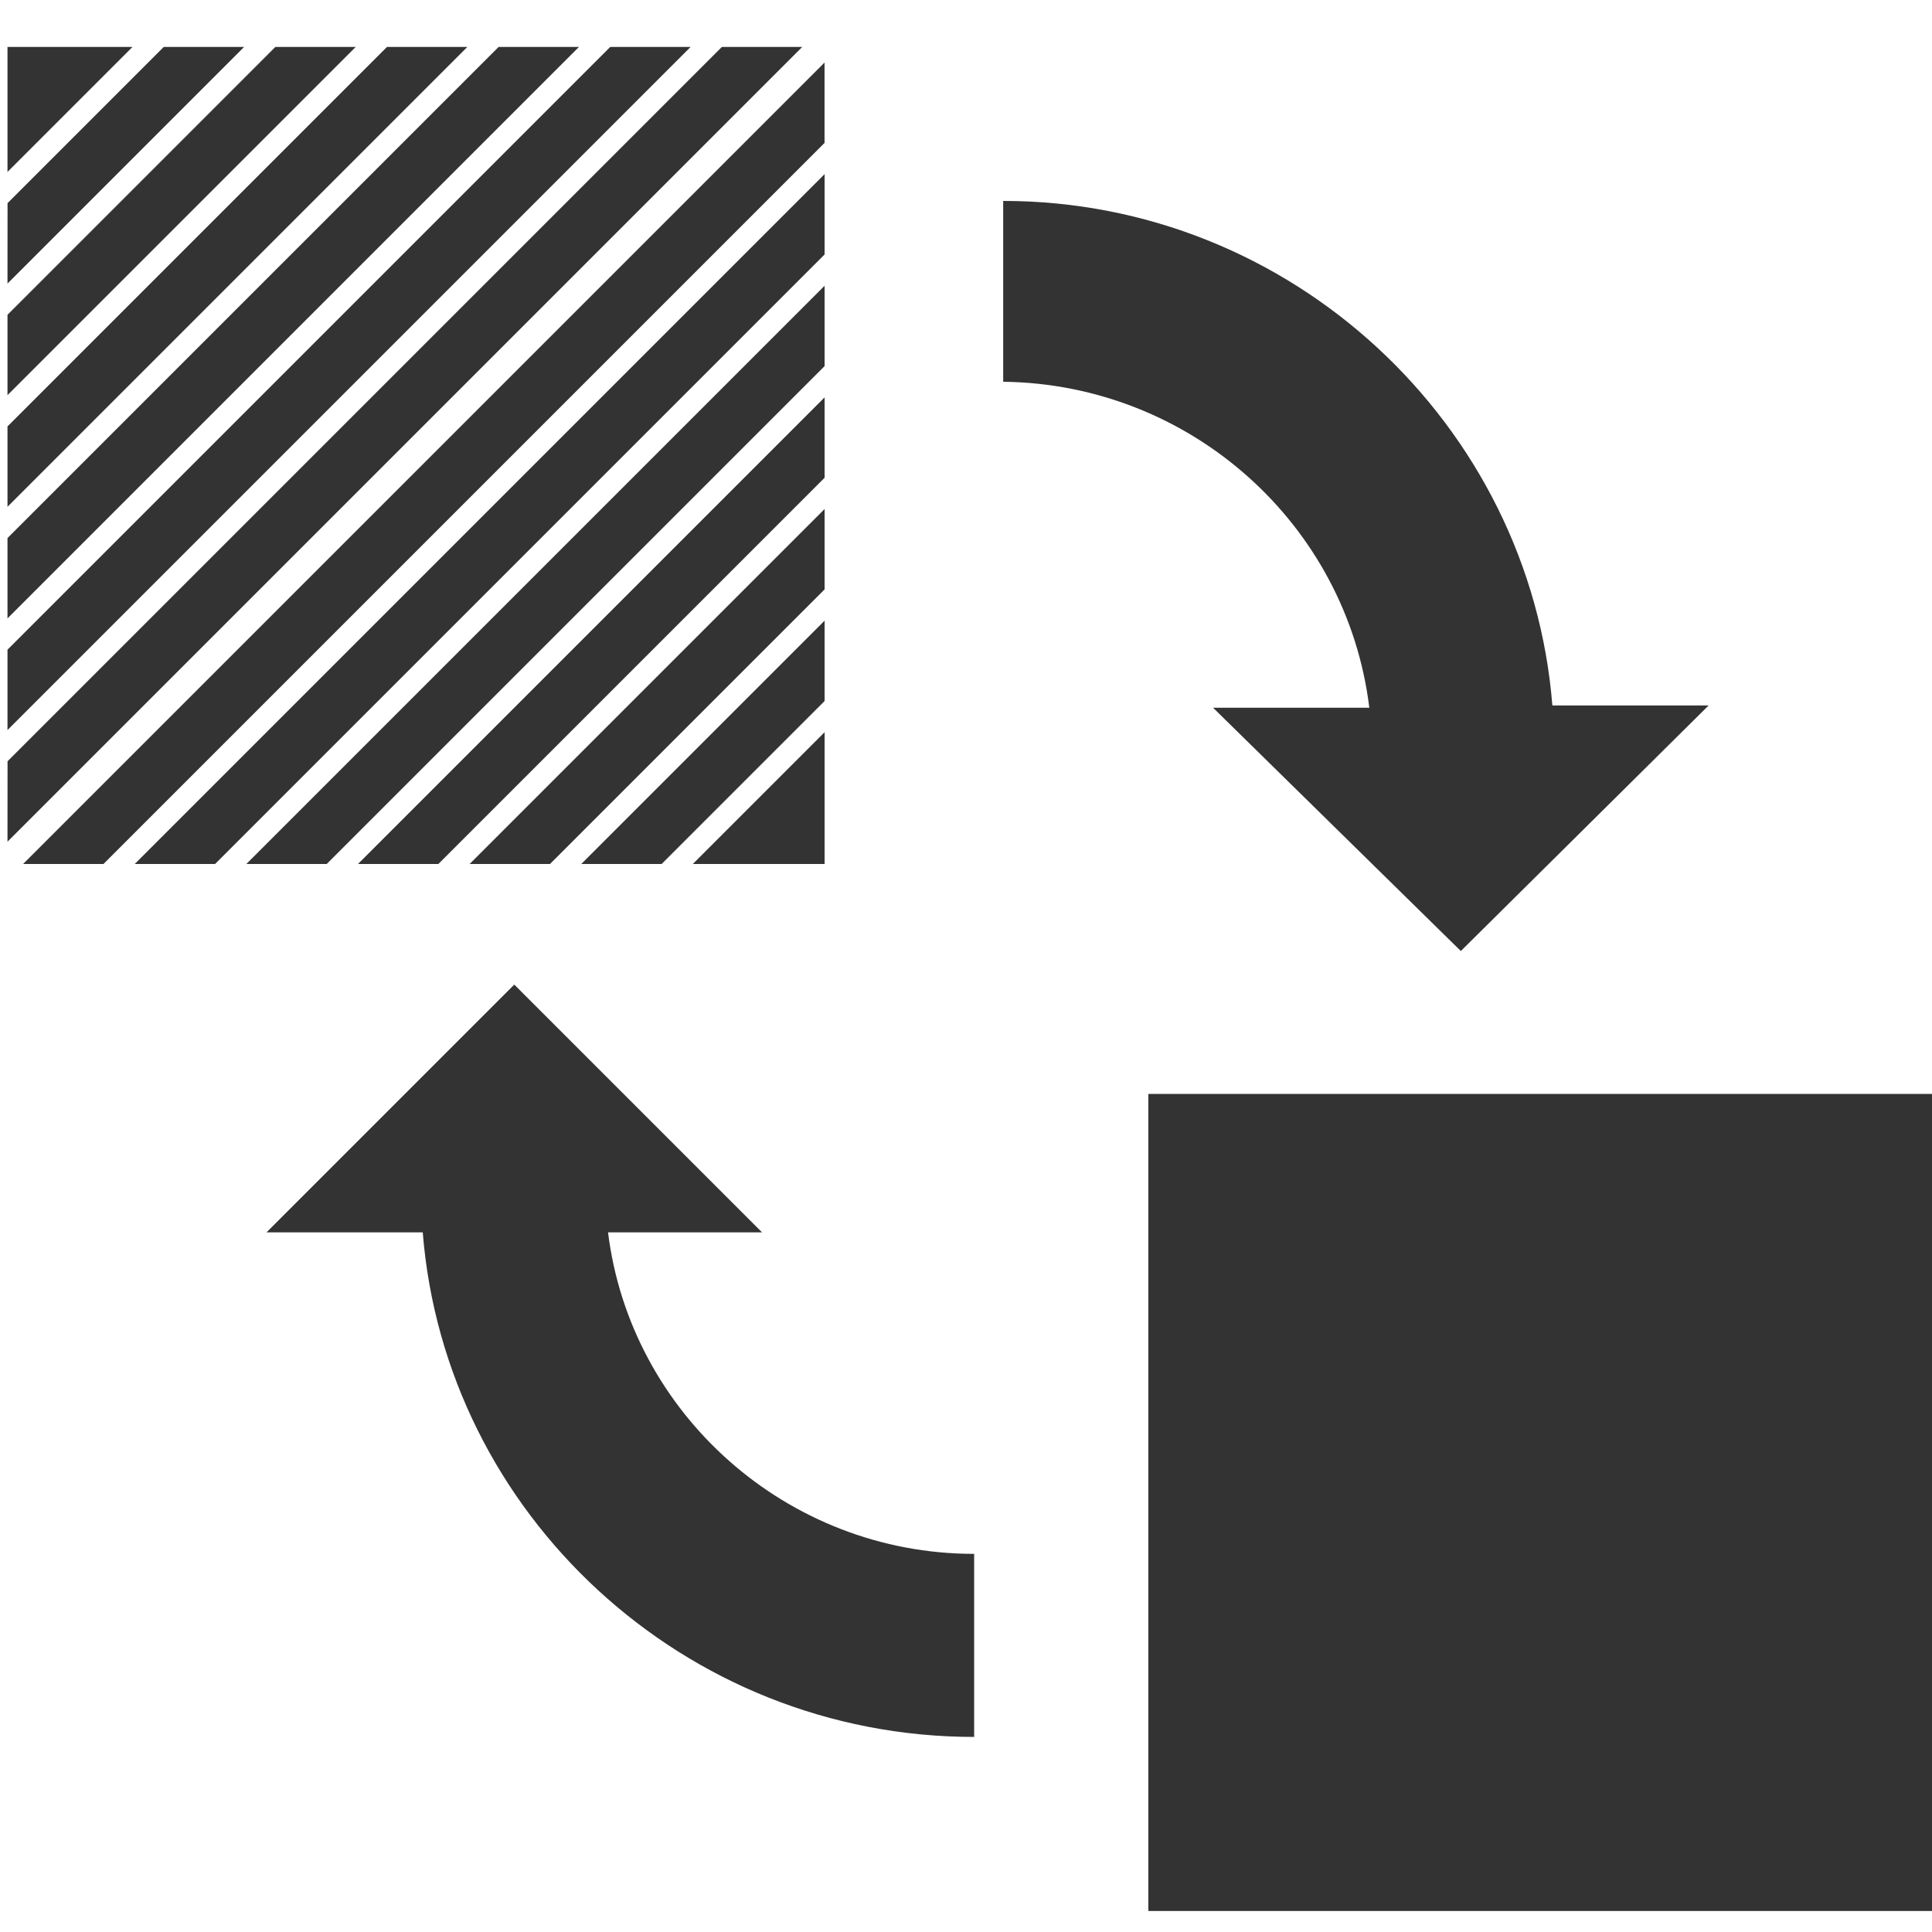 <?xml version="1.0" encoding="utf-8"?>
<!-- Generated by IcoMoon.io -->
<!DOCTYPE svg PUBLIC "-//W3C//DTD SVG 1.1//EN" "http://www.w3.org/Graphics/SVG/1.1/DTD/svg11.dtd">
<svg version="1.1" xmlns="http://www.w3.org/2000/svg" xmlns:xlink="http://www.w3.org/1999/xlink" width="32" height="32" viewBox="0 0 32 32">
<path fill="#333333" d="M32.553 31.652h-13.533v-13.533h13.533v13.533z"></path>
<path fill="#333333" d="M22.68 11.722h-2.588l4.104 4.030 4.104-4.067h-2.588c-0.37-4.659-4.326-8.357-9.096-8.357v2.995c3.106 0.037 5.694 2.366 6.064 5.399z"></path>
<path fill="#333333" d="M10.071 20.412h2.551l-4.104-4.104-4.104 4.104h2.588c0.37 4.659 4.326 8.357 9.133 8.357v-3.032c-3.106 0-5.694-2.33-6.064-5.325z"></path>
<path fill="#333333" d="M3.563 14.31l10.095-10.095v-1.331l-11.426 11.426z"></path>
<path fill="#333333" d="M1.714 14.31l11.943-11.943v-1.331l-13.274 13.274z"></path>
<path fill="#333333" d="M0.124 10.243l9.466-9.466h-1.331l-8.135 8.135z"></path>
<path fill="#333333" d="M0.124 12.092l11.315-11.315h-1.331l-9.984 9.984z"></path>
<path fill="#333333" d="M7.261 14.31l6.397-6.397v-1.331l-7.728 7.728z"></path>
<path fill="#333333" d="M10.959 14.31l2.699-2.699v-1.331l-4.030 4.030z"></path>
<path fill="#333333" d="M5.412 14.31l8.246-8.246v-1.331l-9.577 9.577z"></path>
<path fill="#333333" d="M9.11 14.31l4.548-4.548v-1.331l-5.879 5.879z"></path>
<path fill="#333333" d="M13.658 14.31v-2.182l-2.182 2.182z"></path>
<path fill="#333333" d="M0.124 13.941l13.164-13.164h-1.331l-11.832 11.832z"></path>
<path fill="#333333" d="M0.124 2.848l2.071-2.071h-2.071z"></path>
<path fill="#333333" d="M0.124 4.697l3.92-3.92h-1.331l-2.588 2.588z"></path>
<path fill="#333333" d="M0.124 6.545l5.768-5.768h-1.331l-4.437 4.437z"></path>
<path fill="#333333" d="M0.124 8.394l7.617-7.617h-1.331l-6.286 6.286z"></path>
</svg>
